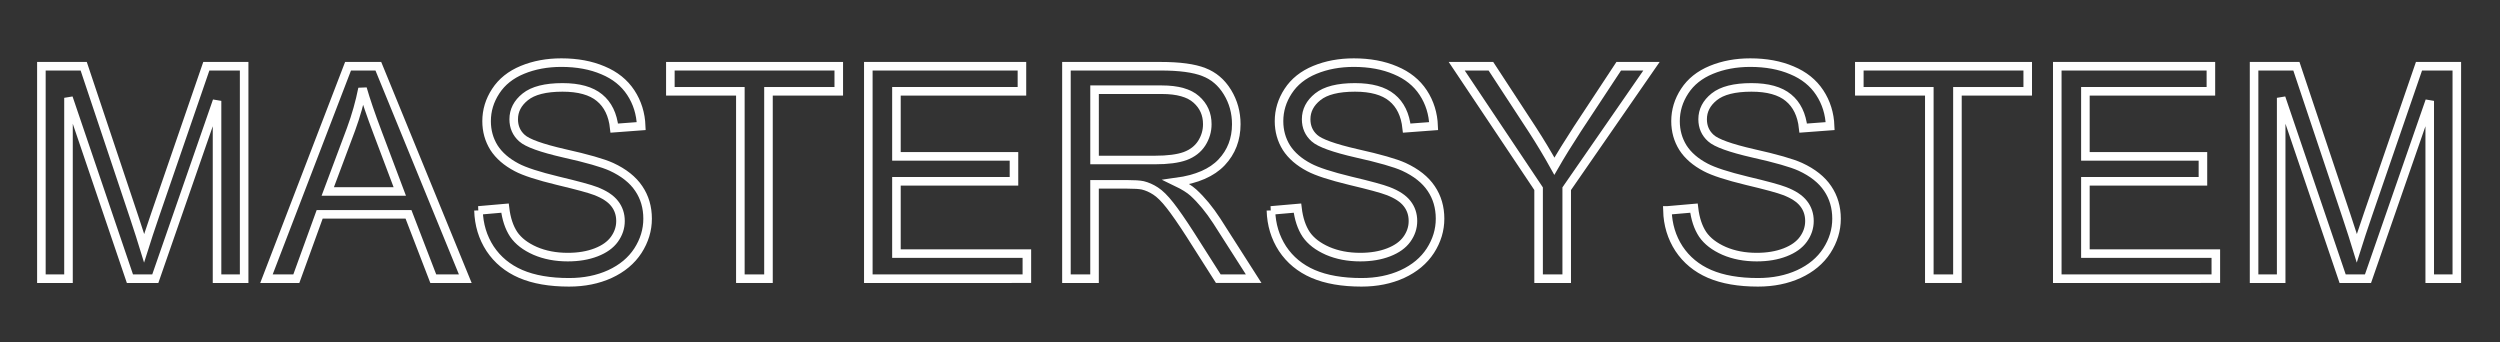 <?xml version="1.0" encoding="UTF-8" standalone="no"?>
<svg
   xmlns:dc="http://purl.org/dc/elements/1.1/"
   xmlns:cc="http://creativecommons.org/ns#"
   xmlns:rdf="http://www.w3.org/1999/02/22-rdf-syntax-ns#"
   xmlns:svg="http://www.w3.org/2000/svg"
   xmlns="http://www.w3.org/2000/svg"
   xmlns:sodipodi="http://sodipodi.sourceforge.net/DTD/sodipodi-0.dtd"
   xmlns:inkscape="http://www.inkscape.org/namespaces/inkscape"
   width="146"
   height="20"
   viewBox="0 0 146 20"
   version="1.1"
   id="svg3739"
   sodipodi:docname="system.svg"
   inkscape:version="0.92.4 (5da689c313, 2019-01-14)">
  <rect x="0" y="0" width="146" height="20" fill="#333333" stroke="none"/>
  <sodipodi:namedview
     pagecolor="#ffffff"
     bordercolor="#666666"
     borderopacity="1"
     objecttolerance="10"
     gridtolerance="10"
     guidetolerance="10"
     inkscape:pageopacity="0"
     inkscape:pageshadow="2"
     inkscape:window-width="1920"
     inkscape:window-height="1137"
     id="namedview3741"
     showgrid="false"
     inkscape:zoom="7.5183342"
     inkscape:cx="93.441956"
     inkscape:cy="8.1535411"
     inkscape:window-x="-8"
     inkscape:window-y="344"
     inkscape:window-maximized="1"
     inkscape:current-layer="svg3739"
     scale-x="2" />
  <!-- Generator: Sketch 45 (43475) - http://www.bohemiancoding.com/sketch -->
  <title
     id="title3729">system</title>
  <desc
     id="desc3731">Created with Sketch.</desc>
  <defs
     id="defs3733" />
  <g
     inkscape:groupmode="layer"
     id="layer1"
     inkscape:label="Layer 1"
     transform="translate(0,2)" />
  <g
     inkscape:groupmode="layer"
     id="layer2"
     inkscape:label="Layer 2"
     transform="translate(0,2)" />
  <g
     aria-label="MASTERSYSTEM"
     style="font-style:normal;font-variant:normal;font-weight:normal;font-stretch:normal;font-size:21.333px;line-height:1.25;font-family:Arial;-inkscape-font-specification:Arial;letter-spacing:0px;word-spacing:0px;fill:none;fill-opacity:1;stroke:#ffffff;stroke-width:0.5;stroke-miterlimit:4;stroke-dasharray:none;stroke-opacity:1"
     id="text4643">
    <path
       d="M 2.417,16.276 V 3.868 h 2.471 l 2.937,8.785 q 0.406,1.227 0.592,1.837 0.212,-0.677 0.66,-1.989 L 12.049,3.868 h 2.209 V 16.276 H 12.675 V 5.891 L 9.069,16.276 H 7.588 L 4,5.713 V 16.276 Z"
       style="font-size:17.333px;fill:none;fill-opacity:1;stroke:#ffffff;stroke-width:0.5;stroke-miterlimit:4;stroke-dasharray:none;stroke-opacity:1"
       id="path5306"
       inkscape:connector-curvature="0" />
    <path
       d="M 15.561,16.276 20.326,3.868 h 1.769 L 27.173,16.276 h -1.87 l -1.447,-3.758 h -5.188 l -1.363,3.758 z m 3.58,-5.095 h 4.206 L 22.052,7.745 q -0.592,-1.566 -0.88,-2.573 -0.237,1.193 -0.669,2.37 z"
       style="font-size:17.333px;fill:none;fill-opacity:1;stroke:#ffffff;stroke-width:0.5;stroke-miterlimit:4;stroke-dasharray:none;stroke-opacity:1"
       id="path5308"
       inkscape:connector-curvature="0" />
    <path
       d="m 27.943,12.289 1.549,-0.135 q 0.11,0.931 0.508,1.532 0.406,0.592 1.253,0.965 0.846,0.364 1.904,0.364 0.939,0 1.659,-0.279 0.719,-0.279 1.066,-0.762 0.355,-0.491 0.355,-1.066 0,-0.584 -0.339,-1.016 Q 35.56,11.452 34.782,11.155 34.282,10.961 32.573,10.554 30.863,10.14 30.177,9.776 29.289,9.31 28.849,8.625 28.417,7.931 28.417,7.076 q 0,-0.939 0.533,-1.752 0.533,-0.821 1.557,-1.244 1.024,-0.423 2.277,-0.423 1.38,0 2.429,0.449 1.058,0.44 1.625,1.303 0.567,0.863 0.609,1.955 L 35.873,7.482 Q 35.746,6.306 35.01,5.705 34.282,5.104 32.852,5.104 q -1.49,0 -2.175,0.55 -0.677,0.542 -0.677,1.312 0,0.669 0.482,1.1 0.474,0.432 2.471,0.889 2.006,0.449 2.751,0.787 1.083,0.499 1.6,1.27 0.516,0.762 0.516,1.76 0,0.99 -0.567,1.87 -0.567,0.872 -1.633,1.363 -1.058,0.482 -2.387,0.482 -1.684,0 -2.827,-0.491 -1.134,-0.491 -1.786,-1.473 -0.643,-0.99 -0.677,-2.234 z"
       style="font-size:17.333px;fill:none;fill-opacity:1;stroke:#ffffff;stroke-width:0.5;stroke-miterlimit:4;stroke-dasharray:none;stroke-opacity:1"
       id="path5310"
       inkscape:connector-curvature="0" />
    <path
       d="M 43.237,16.276 V 5.332 H 39.149 V 3.868 h 9.835 V 5.332 H 44.879 V 16.276 Z"
       style="font-size:17.333px;fill:none;fill-opacity:1;stroke:#ffffff;stroke-width:0.5;stroke-miterlimit:4;stroke-dasharray:none;stroke-opacity:1"
       id="path5312"
       inkscape:connector-curvature="0" />
    <path
       d="M 50.71,16.276 V 3.868 h 8.971 v 1.464 h -7.329 v 3.8 h 6.864 V 10.588 h -6.864 v 4.223 h 7.617 v 1.464 z"
       style="font-size:17.333px;fill:none;fill-opacity:1;stroke:#ffffff;stroke-width:0.5;stroke-miterlimit:4;stroke-dasharray:none;stroke-opacity:1"
       id="path5314"
       inkscape:connector-curvature="0" />
    <path
       d="M 62.28,16.276 V 3.868 h 5.501 q 1.659,0 2.522,0.339 0.863,0.33 1.38,1.176 0.516,0.846 0.516,1.87 0,1.32 -0.855,2.226 -0.855,0.906 -2.641,1.151 0.652,0.313 0.99,0.618 0.719,0.66 1.363,1.65 l 2.158,3.377 h -2.065 l -1.642,-2.581 q -0.719,-1.117 -1.185,-1.71 -0.465,-0.592 -0.838,-0.829 -0.364,-0.237 -0.745,-0.33 -0.279,-0.059 -0.914,-0.059 h -1.904 v 5.51 z m 1.642,-6.932 h 3.529 q 1.126,0 1.76,-0.229 0.635,-0.237 0.965,-0.745 0.33,-0.516 0.33,-1.117 0,-0.88 -0.643,-1.447 -0.635,-0.567 -2.014,-0.567 h -3.927 z"
       style="font-size:17.333px;fill:none;fill-opacity:1;stroke:#ffffff;stroke-width:0.5;stroke-miterlimit:4;stroke-dasharray:none;stroke-opacity:1"
       id="path5316"
       inkscape:connector-curvature="0" />
    <path
       d="m 74.222,12.289 1.549,-0.135 q 0.11,0.931 0.508,1.532 0.406,0.592 1.253,0.965 0.846,0.364 1.904,0.364 0.939,0 1.659,-0.279 0.719,-0.279 1.066,-0.762 0.355,-0.491 0.355,-1.066 0,-0.584 -0.339,-1.016 -0.339,-0.44 -1.117,-0.736 -0.499,-0.195 -2.209,-0.601 -1.71,-0.415 -2.395,-0.779 -0.889,-0.465 -1.329,-1.151 -0.432,-0.694 -0.432,-1.549 0,-0.939 0.533,-1.752 0.533,-0.821 1.557,-1.244 1.024,-0.423 2.277,-0.423 1.38,0 2.429,0.449 1.058,0.44 1.625,1.303 0.567,0.863 0.609,1.955 L 82.152,7.482 Q 82.025,6.306 81.289,5.705 80.561,5.104 79.131,5.104 q -1.49,0 -2.175,0.55 -0.677,0.542 -0.677,1.312 0,0.669 0.482,1.1 0.474,0.432 2.471,0.889 2.006,0.449 2.751,0.787 1.083,0.499 1.6,1.27 0.516,0.762 0.516,1.76 0,0.99 -0.567,1.87 -0.567,0.872 -1.633,1.363 -1.058,0.482 -2.387,0.482 -1.684,0 -2.827,-0.491 -1.134,-0.491 -1.786,-1.473 -0.643,-0.99 -0.677,-2.234 z"
       style="font-size:17.333px;fill:none;fill-opacity:1;stroke:#ffffff;stroke-width:0.5;stroke-miterlimit:4;stroke-dasharray:none;stroke-opacity:1"
       id="path5318"
       inkscape:connector-curvature="0" />
    <path
       d="M 89.854,16.276 V 11.02 L 85.072,3.868 h 1.997 l 2.446,3.741 q 0.677,1.049 1.261,2.099 0.559,-0.973 1.354,-2.192 l 2.404,-3.648 h 1.913 l -4.951,7.152 v 5.256 z"
       style="font-size:17.333px;fill:none;fill-opacity:1;stroke:#ffffff;stroke-width:0.5;stroke-miterlimit:4;stroke-dasharray:none;stroke-opacity:1"
       id="path5320"
       inkscape:connector-curvature="0" />
    <path
       d="m 97.378,12.289 1.549,-0.135 q 0.11,0.931 0.508,1.532 0.406,0.592 1.253,0.965 0.846,0.364 1.904,0.364 0.939,0 1.659,-0.279 0.719,-0.279 1.066,-0.762 0.355,-0.491 0.355,-1.066 0,-0.584 -0.339,-1.016 -0.339,-0.44 -1.117,-0.736 -0.499,-0.195 -2.209,-0.601 -1.71,-0.415 -2.395,-0.779 -0.889,-0.465 -1.329,-1.151 -0.432,-0.694 -0.432,-1.549 0,-0.939 0.533,-1.752 0.533,-0.821 1.557,-1.244 1.024,-0.423 2.277,-0.423 1.38,0 2.429,0.449 1.058,0.44 1.625,1.303 0.567,0.863 0.609,1.955 l -1.574,0.118 q -0.127,-1.176 -0.863,-1.777 -0.728,-0.601 -2.158,-0.601 -1.49,0 -2.175,0.55 -0.677,0.542 -0.677,1.312 0,0.669 0.482,1.1 0.474,0.432 2.471,0.889 2.006,0.449 2.751,0.787 1.083,0.499 1.6,1.27 0.516,0.762 0.516,1.76 0,0.99 -0.567,1.87 -0.567,0.872 -1.633,1.363 -1.058,0.482 -2.387,0.482 -1.684,0 -2.827,-0.491 -1.134,-0.491 -1.786,-1.473 -0.643,-0.99 -0.677,-2.234 z"
       style="font-size:17.333px;fill:none;fill-opacity:1;stroke:#ffffff;stroke-width:0.5;stroke-miterlimit:4;stroke-dasharray:none;stroke-opacity:1"
       id="path5322"
       inkscape:connector-curvature="0" />
    <path
       d="M 112.672,16.276 V 5.332 h -4.088 V 3.868 h 9.835 v 1.464 h -4.105 V 16.276 Z"
       style="font-size:17.333px;fill:none;fill-opacity:1;stroke:#ffffff;stroke-width:0.5;stroke-miterlimit:4;stroke-dasharray:none;stroke-opacity:1"
       id="path5324"
       inkscape:connector-curvature="0" />
    <path
       d="M 120.145,16.276 V 3.868 h 8.971 v 1.464 h -7.329 v 3.8 h 6.864 V 10.588 h -6.864 v 4.223 h 7.617 v 1.464 z"
       style="font-size:17.333px;fill:none;fill-opacity:1;stroke:#ffffff;stroke-width:0.5;stroke-miterlimit:4;stroke-dasharray:none;stroke-opacity:1"
       id="path5326"
       inkscape:connector-curvature="0" />
    <path
       d="M 131.638,16.276 V 3.868 h 2.471 l 2.937,8.785 q 0.406,1.227 0.592,1.837 0.212,-0.677 0.66,-1.989 l 2.971,-8.633 h 2.209 V 16.276 H 141.896 V 5.891 L 138.291,16.276 h -1.481 L 133.221,5.713 V 16.276 Z"
       style="font-size:17.333px;fill:none;fill-opacity:1;stroke:#ffffff;stroke-width:0.5;stroke-miterlimit:4;stroke-dasharray:none;stroke-opacity:1"
       id="path5328"
       inkscape:connector-curvature="0" />
  </g>
</svg>
